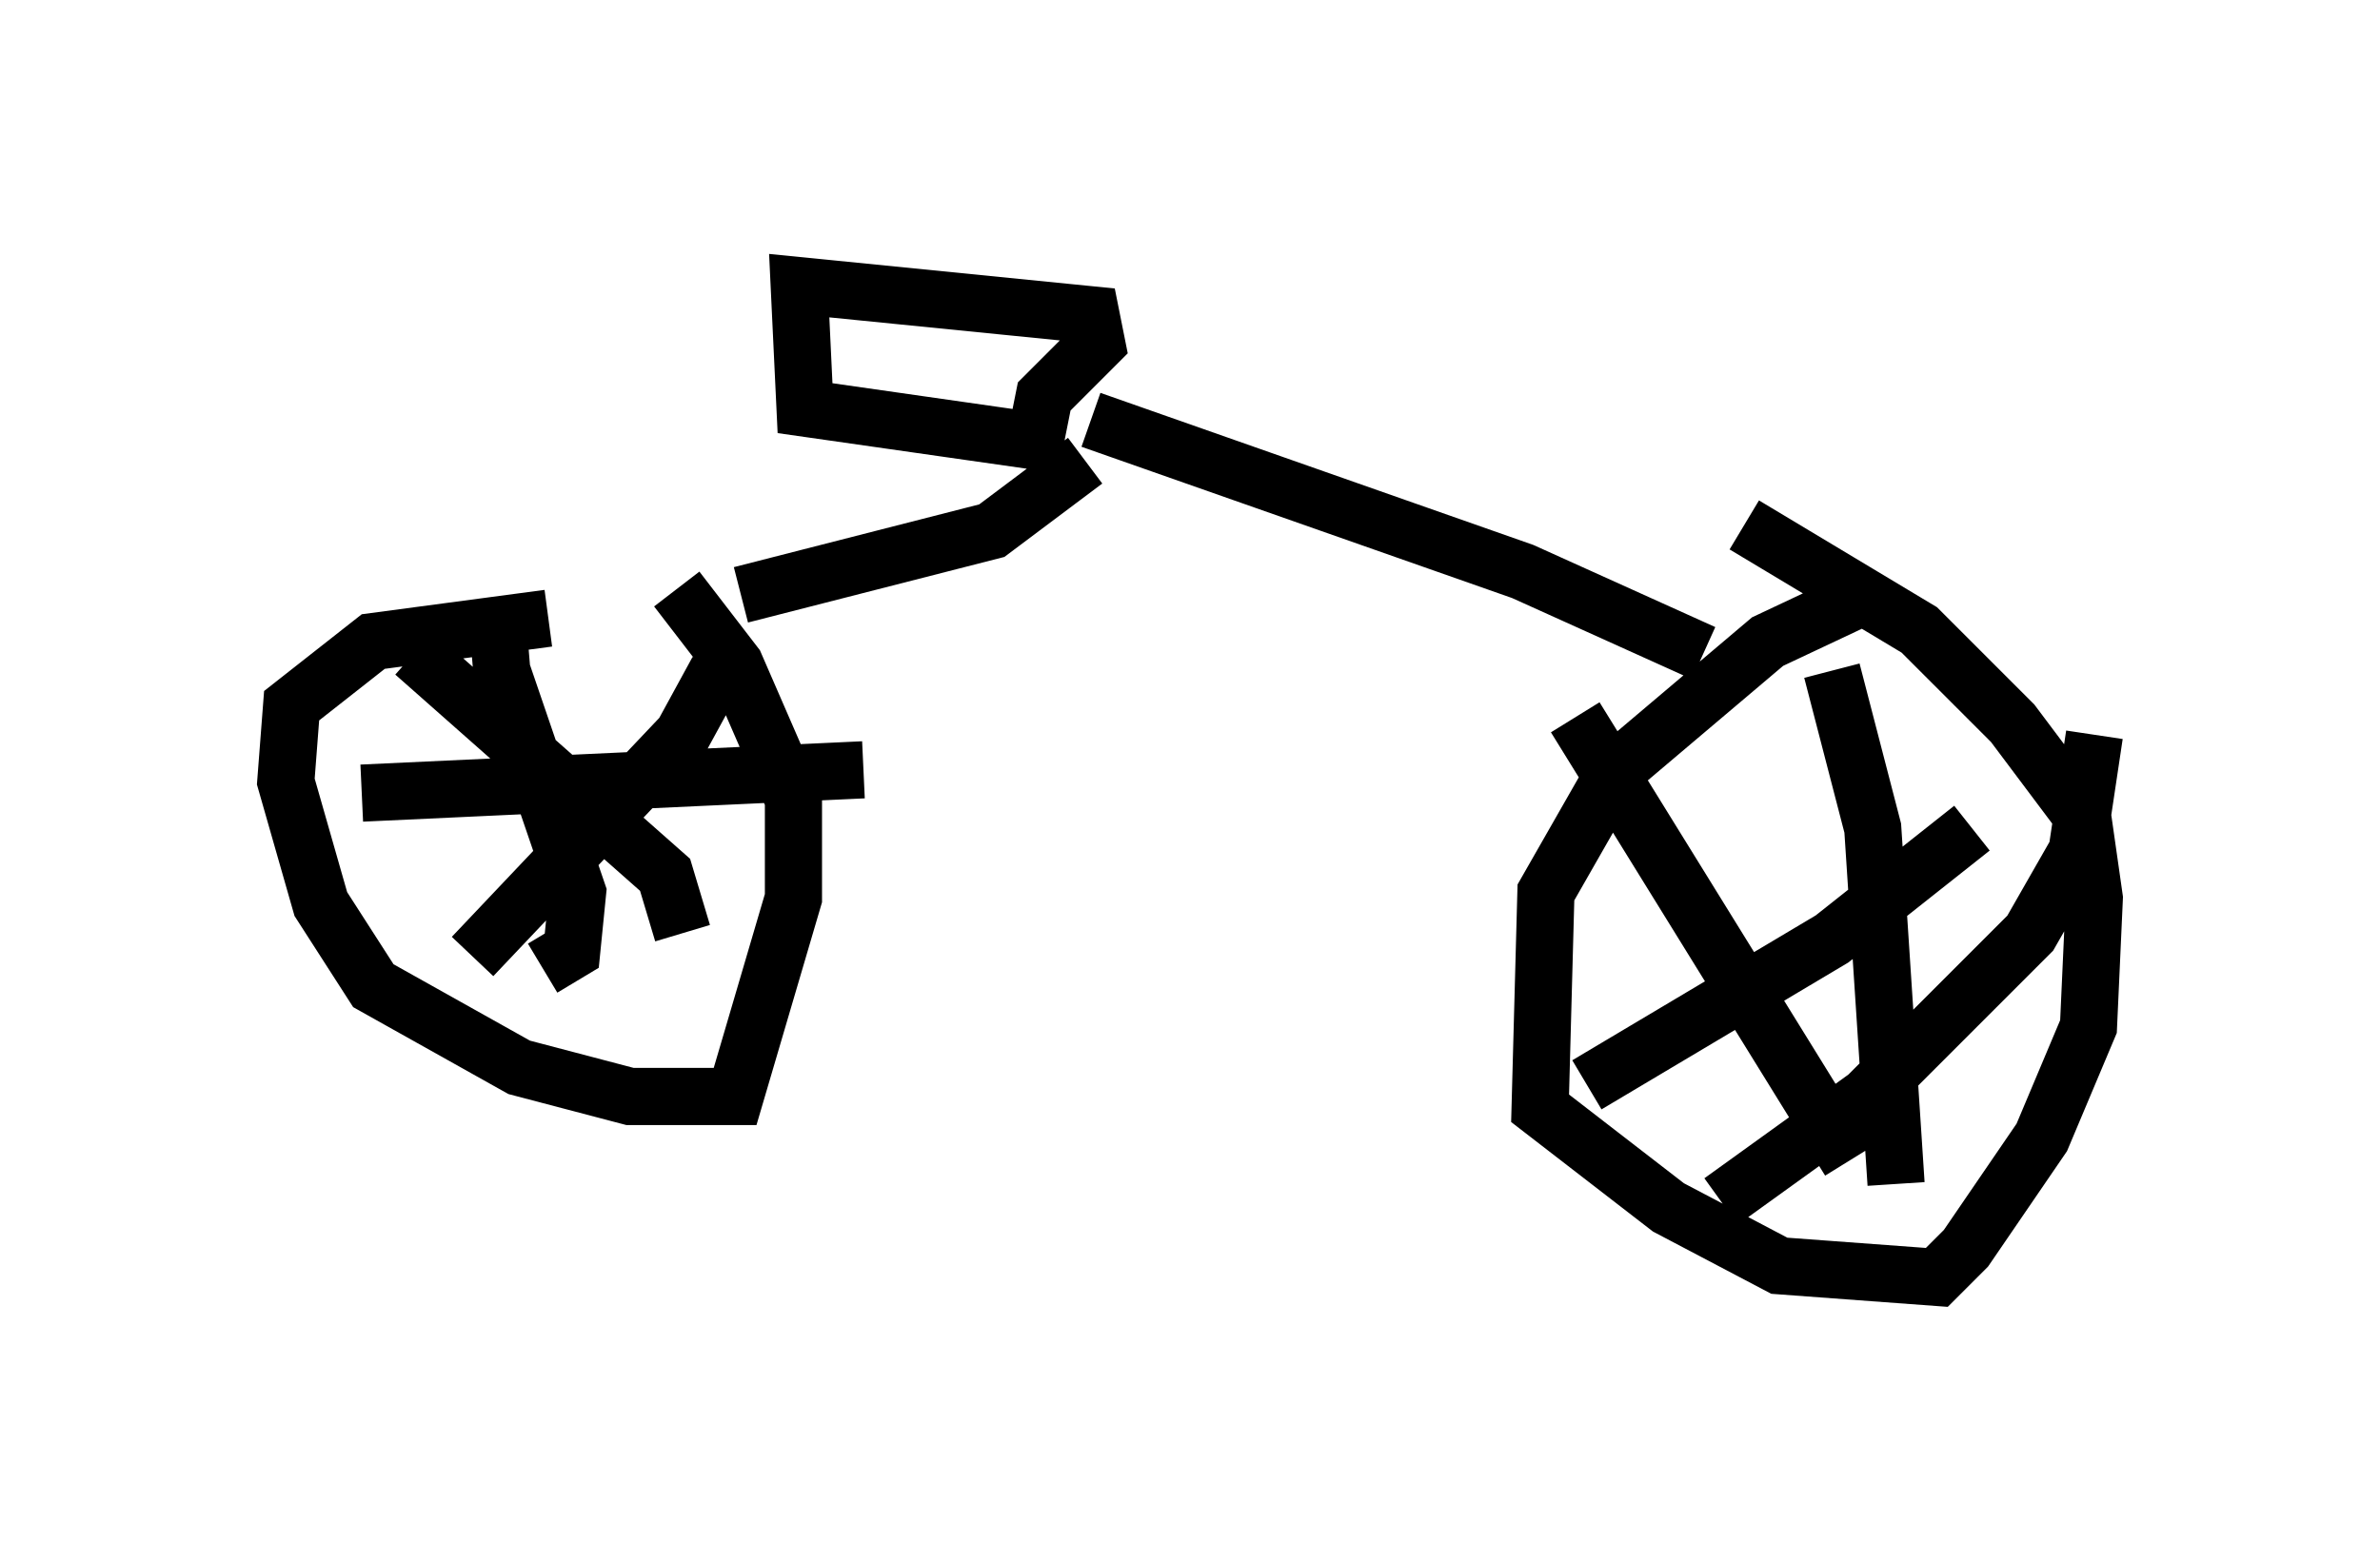 <?xml version="1.0" encoding="utf-8" ?>
<svg baseProfile="full" height="27.354" version="1.1" width="41.646" xmlns="http://www.w3.org/2000/svg" xmlns:ev="http://www.w3.org/2001/xml-events" xmlns:xlink="http://www.w3.org/1999/xlink"><defs /><rect fill="white" height="27.354" width="41.646" x="0" y="0" /><path d="M35.523, 10.615 m-2.858, -0.204 l-1.735, 0.817 -2.654, 2.246 l-1.225, 2.144 -0.102, 3.777 l2.246, 1.735 1.94, 1.021 l2.756, 0.204 0.51, -0.51 l1.327, -1.94 0.817, -1.94 l0.102, -2.246 -0.204, -1.429 l-1.225, -1.633 -1.633, -1.633 l-3.063, -1.838 m-20.927, 1.633 l-3.063, 0.408 -1.429, 1.123 l-0.102, 1.327 0.613, 2.144 l0.919, 1.429 2.552, 1.429 l1.94, 0.51 1.838, 0.0 l1.021, -3.471 0.0, -1.735 l-1.021, -2.348 -1.021, -1.327 m-4.594, 1.123 l4.39, 3.879 0.306, 1.021 m-3.675, 0.408 l3.675, -3.879 0.613, -1.123 m-3.879, -1.225 l0.102, 1.225 1.327, 3.879 l-0.102, 1.021 -0.51, 0.306 m-3.165, -3.063 l8.779, -0.408 m16.946, -1.735 l0.715, 2.756 0.408, 6.227 m-5.41, -1.735 l4.288, -2.552 2.45, -1.94 m-6.942, -1.94 l4.798, 7.758 m-2.246, 0.715 l2.552, -1.838 2.858, -2.858 l0.817, -1.429 0.306, -2.042 m-6.84, -1.429 l-3.165, -1.429 -7.554, -2.654 m-6.125, 3.063 l4.39, -1.123 1.633, -1.225 m-0.613, -0.306 l-4.288, -0.613 -0.102, -2.144 l5.104, 0.51 0.102, 0.51 l-0.919, 0.919 -0.204, 1.021 " fill="none" stroke="black" stroke-width="1" /></svg>